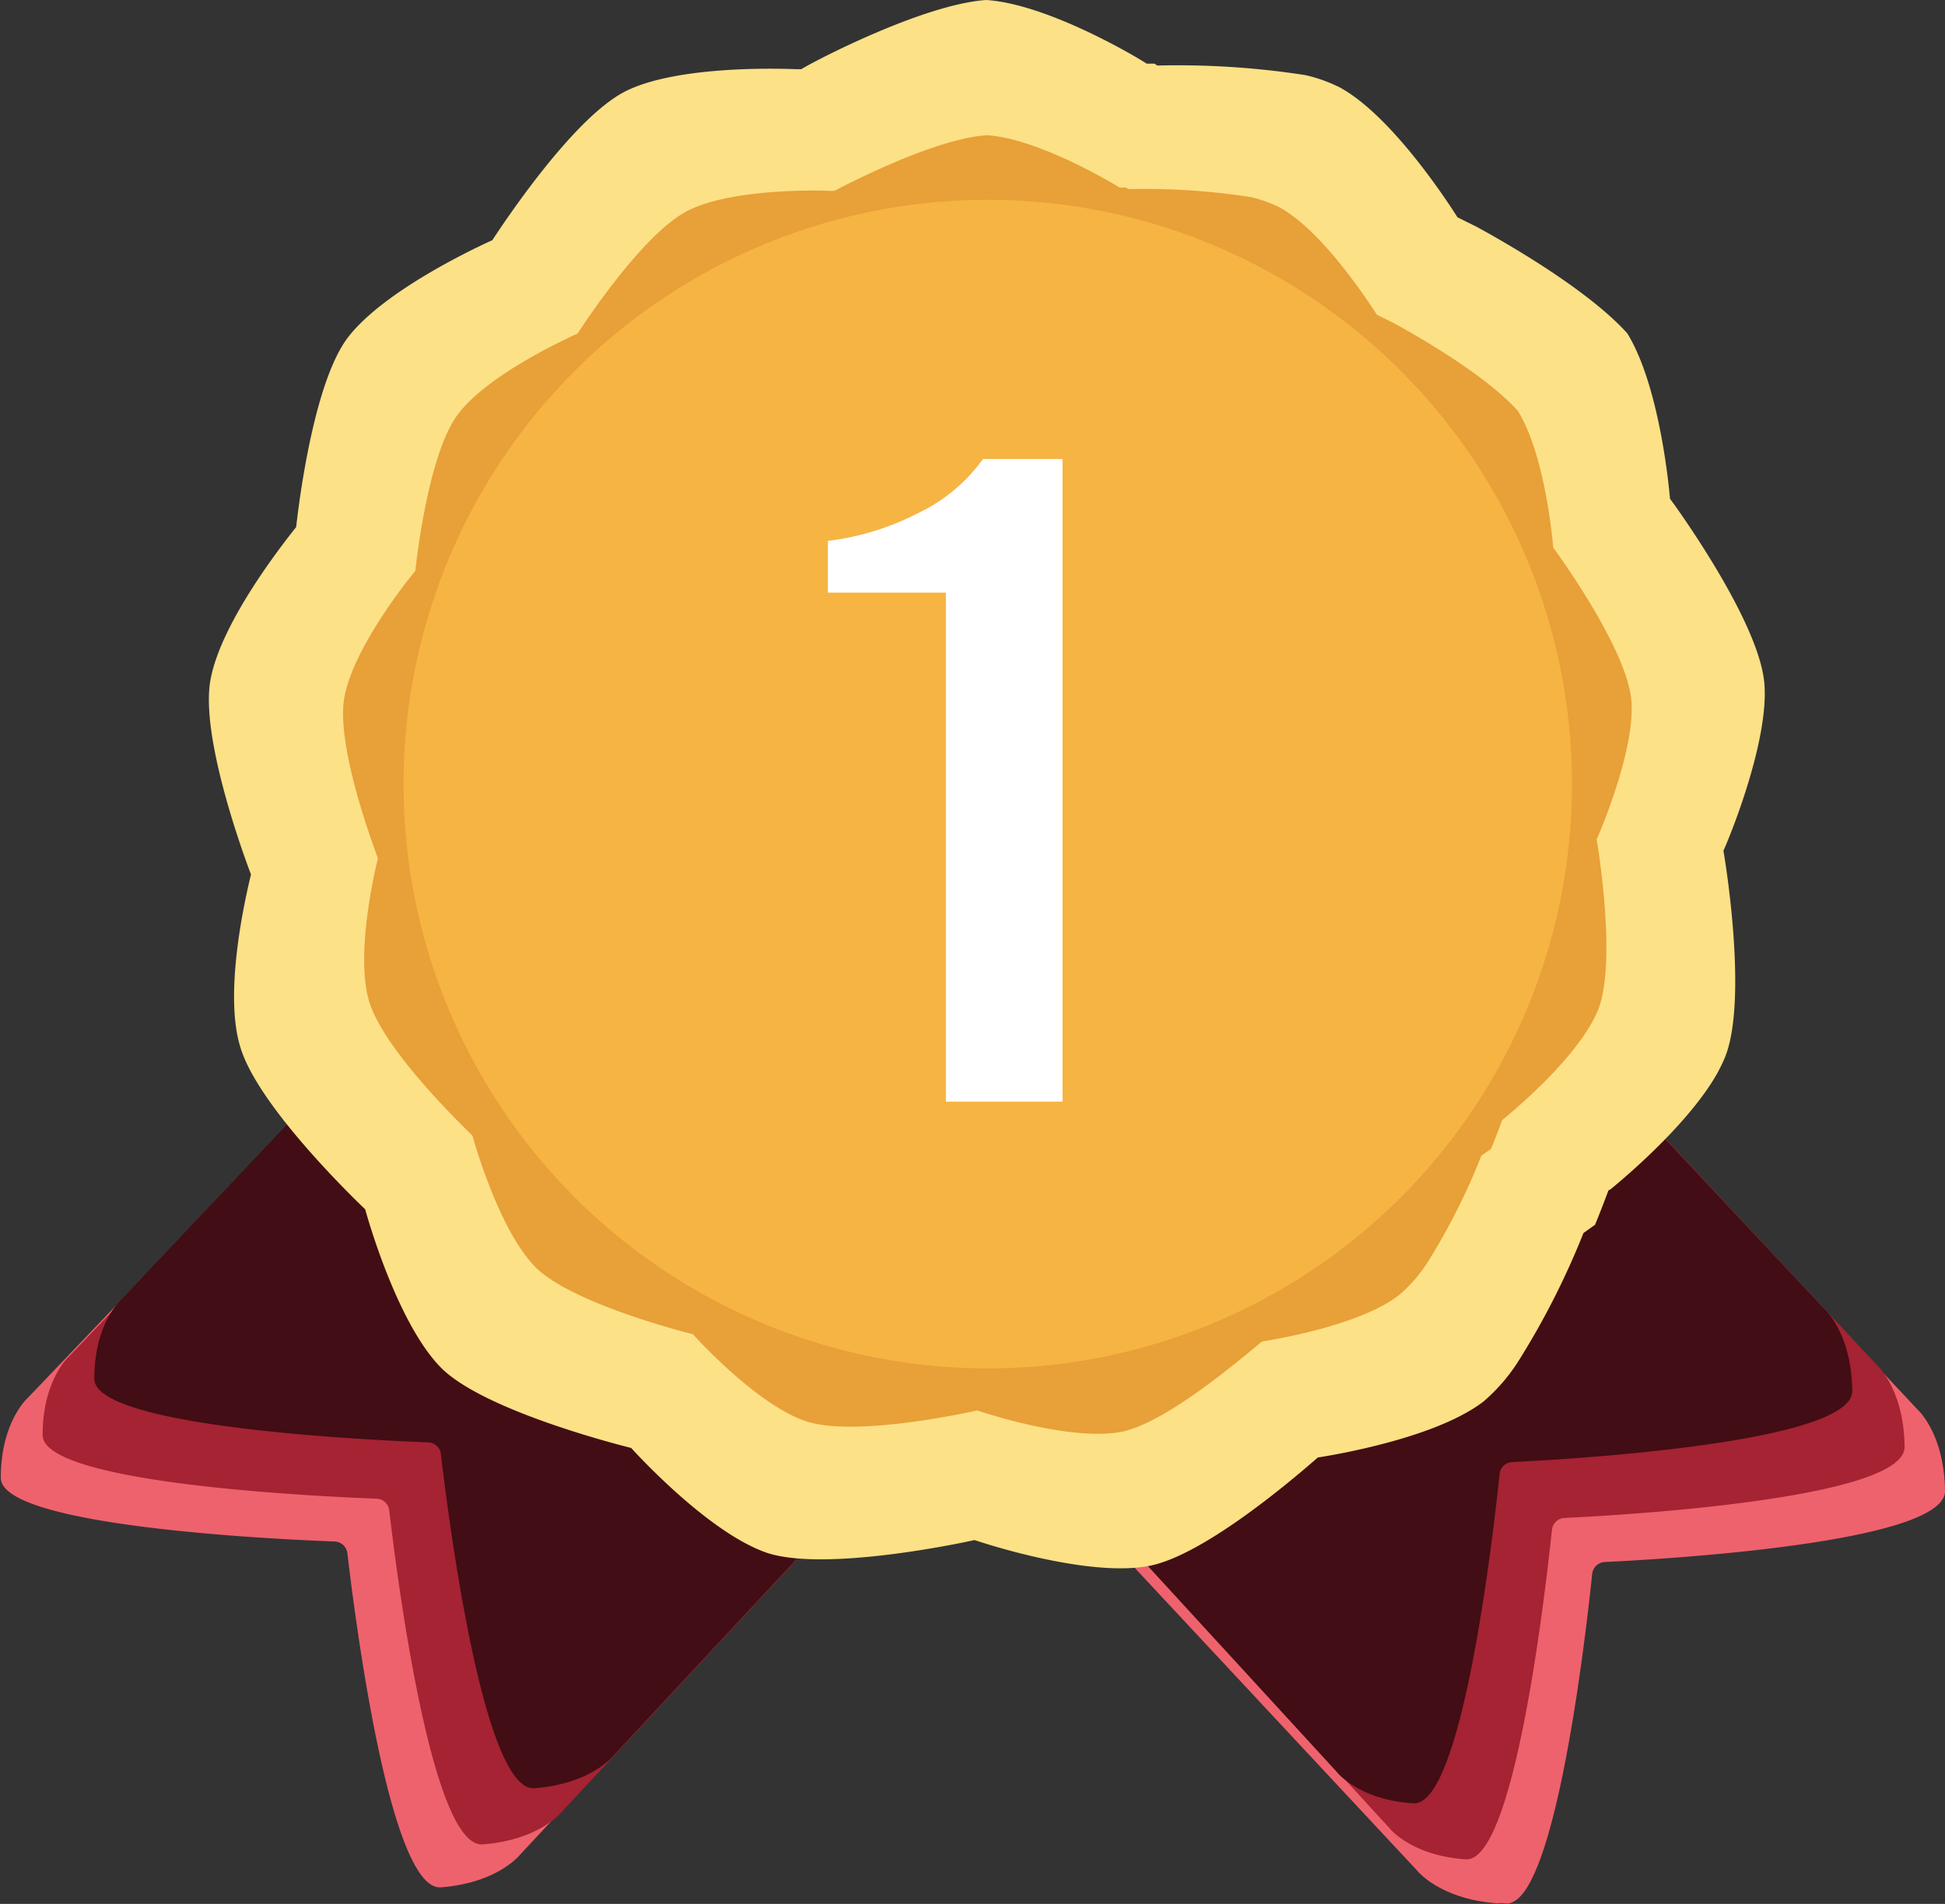 <svg xmlns="http://www.w3.org/2000/svg" viewBox="0 0 122.28 119.68"><rect x="0" y="0" width="122.28" height="119.68" fill="#333333" stroke="none"/><defs><style>.cls-1{fill:#ee626d;}.cls-2{fill:#a52332;}.cls-3{fill:#420d14;}.cls-4{fill:#fce187;}.cls-5{fill:#e8a038;}.cls-6{fill:#f6b443;}.cls-7{fill:#fff;}</style></defs><g id="Layer_2" data-name="Layer 2"><g id="Layer_2-2" data-name="Layer 2"><path class="cls-1" d="M71.07,98.27l18,19.29s1.38,1.8,5,2.08,5.9-21.21,6-21.75c2.67-.09,21.74-.81,21.74-4.06,0-3.5-1.67-5-1.67-5L102.38,70.25,87.44,83.7l-.21-.23Z"/><path class="cls-1" d="M101.88,69.93a.83.83,0,0,1,1.18,0l17.47,18.65s1.71,1.5,1.75,5.15c0,3.25-17.57,4.28-21.39,4.46a.84.84,0,0,0-.79.74c-.45,4.32-2.39,20.92-5.42,20.72-3.49-.24-4.83-2-4.83-2L73,99.32a.83.83,0,0,1,0-1.17L86.86,84.71l-.22-.23Z"/><path class="cls-2" d="M99.36,67.13a.84.84,0,0,1,1.19,0L118,85.81s1.7,1.5,1.74,5.15c0,3.25-17.56,4.28-21.38,4.46a.83.83,0,0,0-.79.74c-.46,4.32-2.39,20.92-5.42,20.72-3.5-.24-4.83-2-4.83-2L70.48,96.52a.84.84,0,0,1,0-1.17L84.35,81.91l-.22-.22Z"/><path class="cls-3" d="M96.05,63.65a.83.83,0,0,1,1.19,0l17.47,18.65s1.7,1.49,1.74,5.14c0,3.25-17.57,4.28-21.38,4.47a.82.82,0,0,0-.79.74c-.46,4.32-2.39,20.92-5.43,20.71-3.49-.23-4.83-2-4.83-2L67.17,93a.84.84,0,0,1,0-1.17L81,78.43l-.21-.23Z"/><path class="cls-1" d="M50.12,96.7a.84.84,0,0,1,0,1.19L32.72,116.56s-1.38,1.8-5,2.08c-3.24.25-5.44-17.24-5.88-21a.84.84,0,0,0-.79-.74c-4.34-.16-21-1-21-4,0-3.5,1.67-5,1.67-5l17.2-18a.83.83,0,0,1,1.16,0L34.37,82.7l.21-.23Z"/><path class="cls-2" d="M52.74,94a.83.83,0,0,1,0,1.19L35.35,113.86s-1.38,1.8-5,2.08c-3.25.26-5.44-17.24-5.88-21a.82.82,0,0,0-.79-.73c-4.34-.17-21-1-21-4,0-3.5,1.67-4.95,1.67-4.95l17.19-18a.83.83,0,0,1,1.17,0L37,80l.21-.23Z"/><path class="cls-3" d="M56,90.47a.84.84,0,0,1,0,1.18L38.6,110.33s-1.38,1.8-5,2.08c-3.24.25-5.44-17.25-5.88-21a.83.83,0,0,0-.79-.74c-4.34-.17-21-1-21-4,0-3.5,1.67-4.95,1.67-4.95L24.75,63.6a.85.85,0,0,1,1.17,0L40.25,76.47l.21-.23Z"/><path class="cls-4" d="M108.35,53.48c.2,1.13,1.49,9.41.12,12.93a10.55,10.55,0,0,1-.52,1.08h0c-2,3.53-6.76,7.32-6.76,7.32l-.06,0c-.1.26-.4,1.08-.85,2.18h0l-.73.52a49.32,49.32,0,0,1-4,7.91,11.35,11.35,0,0,1-2.27,2.67c-3,2.32-9.47,3.38-10.43,3.53-1.51,1.32-7.13,6.13-10.58,6.81-4,.78-11-1.62-11-1.62-.67.15-9.28,2-13,.82-3.42-1.14-7.65-5.58-8.59-6.61-1.12-.28-9.23-2.38-11.91-5-2.89-2.88-4.81-10-4.81-10l0,0c-.71-.68-6.86-6.61-7.88-10.3-1-3.41.34-9.28.7-10.75-.76-2-3.13-8.78-2.56-12.16.65-3.82,5-9.16,5.4-9.68.26-2.32,1.21-9.16,3.21-11.86,2.25-3,8.23-5.77,9.12-6.17,1.1-1.67,5.25-7.8,8.39-9.37s9.27-1.44,10.72-1.38l.32,0C51,3.94,58,.27,62,0c3.88.25,9.52,3.62,10.09,4h.49l.18.12a52.53,52.53,0,0,1,9.3.6h0a9.51,9.51,0,0,1,2.18.78c3.31,1.81,6.87,7.34,7.39,8.16l1.19.59v0c.77.42,6.77,3.68,9.49,6.71,0,0,0,0,0,0,2.14,3.49,2.68,10.39,2.68,10.39l.3.41h0c1.2,1.69,5.32,7.71,5.63,11.17S108.92,52.21,108.35,53.48Z"/><path class="cls-5" d="M100.38,52.76c.16.93,1.23,7.79.1,10.7a8.14,8.14,0,0,1-.44.89h0c-1.66,2.92-5.6,6.06-5.6,6.06l0,0c-.08.22-.33.9-.7,1.81h0l-.61.43a40.61,40.61,0,0,1-3.28,6.54,9.31,9.31,0,0,1-1.88,2.21c-2.46,1.92-7.84,2.8-8.63,2.93C78,85.42,73.39,89.4,70.53,90c-3.31.65-9.1-1.34-9.1-1.34-.56.13-7.68,1.7-10.76.68-2.83-.94-6.34-4.62-7.11-5.47-.93-.23-7.64-2-9.86-4.18-2.39-2.38-4-8.31-4-8.31l0,0c-.59-.57-5.68-5.47-6.52-8.53-.79-2.82.28-7.68.58-8.9-.63-1.68-2.59-7.26-2.12-10.06.54-3.16,4.11-7.58,4.47-8,.21-1.92,1-7.58,2.66-9.82,1.86-2.5,6.81-4.77,7.54-5.1.91-1.39,4.35-6.46,7-7.76S51,11.94,52.18,12h.27c.47-.24,6.21-3.28,9.59-3.5,3.21.2,7.88,3,8.35,3.29h.41l.14.1a43.34,43.34,0,0,1,7.7.5h0a8.42,8.42,0,0,1,1.81.65c2.74,1.5,5.68,6.08,6.12,6.75l1,.49v0c.64.35,5.61,3.05,7.86,5.55v0c1.78,2.89,2.22,8.6,2.22,8.6s.13.16.25.34h0c1,1.4,4.4,6.38,4.66,9.24S100.85,51.71,100.38,52.76Z"/><circle class="cls-6" cx="62.1" cy="49.29" r="36.73"/><path class="cls-7" d="M59.47,69.25v-32H52.05V34a16.74,16.74,0,0,0,5.62-1.72,10.63,10.63,0,0,0,4.13-3.43h5V69.25Z"/></g></g></svg>
